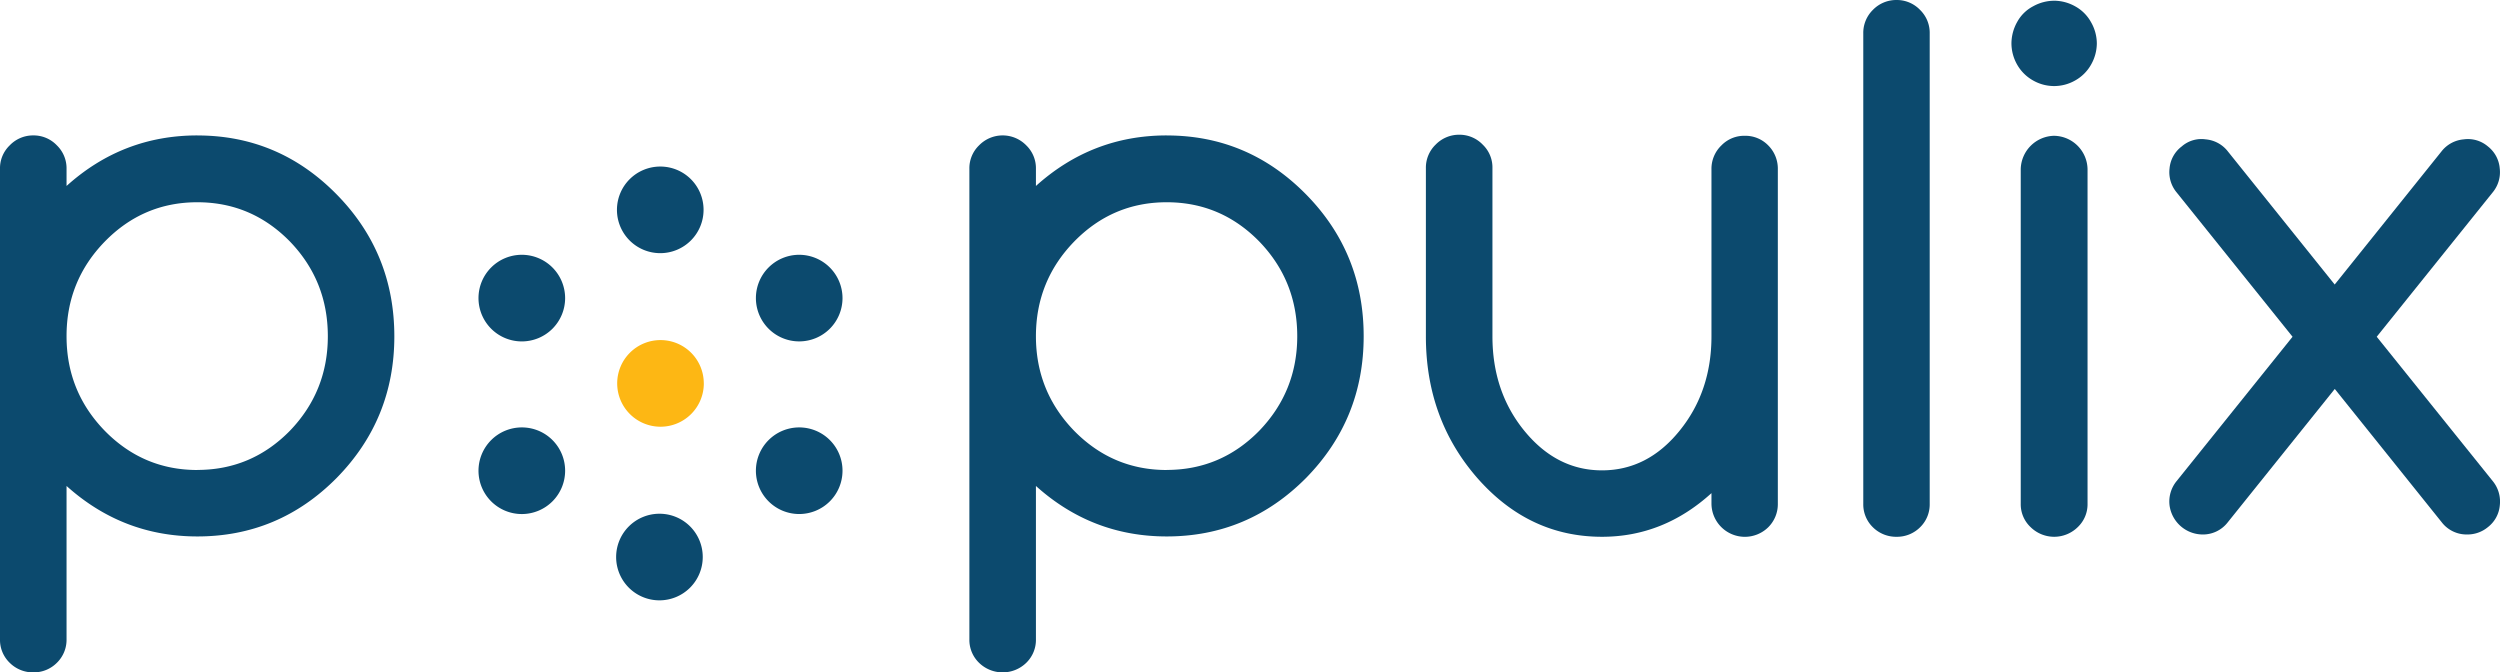 <svg xmlns="http://www.w3.org/2000/svg" viewBox="0 0 2176.5 585.34"><defs><style>.cls-1{fill:#0c4a6e;}.cls-2{fill:#fdb714;}</style></defs><title>Logo Populix</title><g id="Layer_2" data-name="Layer 2"><g id="Layer_1-2" data-name="Layer 1"><path class="cls-1" d="M2170.23,418.9a28.12,28.12,0,0,1,6.1,21.08A26.9,26.9,0,0,1,2166,458.89a27.89,27.89,0,0,1-18,6.43,27.3,27.3,0,0,1-22.28-10.7l-93.06-116-93.1,116a27.24,27.24,0,0,1-22.31,10.7A29.23,29.23,0,0,1,1888.81,440a28.08,28.08,0,0,1,6.09-21.08l101-125.74-101-125.76a27.53,27.53,0,0,1-6.09-20.75,26.83,26.83,0,0,1,10.67-19.23,25.92,25.92,0,0,1,20.8-6.11,27.31,27.31,0,0,1,19.21,10.38l93.1,116,93.06-116a27.47,27.47,0,0,1,19.27-10.38,26.77,26.77,0,0,1,21,6.11,27.14,27.14,0,0,1,10.36,19.23,27.58,27.58,0,0,1-6.1,20.75l-101,125.76Z"/><path class="cls-2" d="M612.75,333.81A37.71,37.71,0,1,1,575,296.08a37.65,37.65,0,0,1,37.72,37.73"/><path class="cls-1" d="M612.52,182.69A37.7,37.7,0,1,1,574.85,145a37.62,37.62,0,0,1,37.67,37.74"/><path class="cls-1" d="M733.49,259.49a37.7,37.7,0,1,1-37.67-37.67,37.77,37.77,0,0,1,37.67,37.67"/><path class="cls-1" d="M733.49,409.84a37.7,37.7,0,1,1-37.67-37.73,37.66,37.66,0,0,1,37.67,37.73"/><path class="cls-1" d="M492,259.49a37.71,37.71,0,1,1-37.65-37.67A37.75,37.75,0,0,1,492,259.49"/><path class="cls-1" d="M492,409.84a37.71,37.71,0,1,1-37.65-37.73A37.64,37.64,0,0,1,492,409.84"/><path class="cls-1" d="M611.81,484.93a37.7,37.7,0,1,1-37.66-37.67,37.62,37.62,0,0,1,37.66,37.67"/><path class="cls-1" d="M171.79,117.93q70.92,0,121.37,51.4,50.1,51,50.15,123.47,0,72.12-50.15,123.23-50.46,51-121.37,51-64.93,0-113.85-43.95v133.4A28,28,0,0,1,49.55,577a28.47,28.47,0,0,1-20.43,8.38A28.72,28.72,0,0,1,8.42,577,27.68,27.68,0,0,1,0,556.52V147a27.58,27.58,0,0,1,8.42-20.41,28.15,28.15,0,0,1,20.7-8.7,27.91,27.91,0,0,1,20.43,8.7A27.86,27.86,0,0,1,57.94,147V161.9q48.82-44,113.85-44m0,291.22q47.09,0,80.5-34c22.09-22.9,33.12-50.43,33.12-82.38q0-48.33-33.12-82.6-33.47-34.06-80.5-34.06T91.34,210.2q-33.49,34.35-33.4,82.6c0,31.95,11.07,59.48,33.4,82.38q33.42,34,80.45,34"/><path class="cls-1" d="M1015.73,117.93q70.9,0,121.41,51.4,50.11,51,50.07,123.47,0,72.12-50.07,123.23-50.55,51-121.41,51-65,0-113.85-43.95v133.4A27.8,27.8,0,0,1,893.5,577a29.47,29.47,0,0,1-41.17,0,27.77,27.77,0,0,1-8.39-20.44V147a27.67,27.67,0,0,1,8.39-20.41,28.7,28.7,0,0,1,41.17,0A27.7,27.7,0,0,1,901.88,147V161.9q48.86-44,113.85-44m0,291.22q47.08,0,80.48-34c22.11-22.9,33.17-50.43,33.17-82.38q0-48.33-33.17-82.6-33.43-34.06-80.48-34.06T935.28,210.2q-33.42,34.35-33.4,82.6c0,31.95,11.12,59.48,33.4,82.38q33.47,34,80.45,34"/><path class="cls-1" d="M1519,118.22a27.75,27.75,0,0,1,20.46,8.41,28.63,28.63,0,0,1,8.32,20.71V438.57a28.3,28.3,0,0,1-8.32,20.43A29.07,29.07,0,0,1,1490,438.57v-9.25q-41.84,38-95.33,38-63.48,0-108.38-51-44.93-51.37-44.91-123.49V146.41a27.84,27.84,0,0,1,8.41-20.42,28.37,28.37,0,0,1,20.71-8.7,28,28,0,0,1,20.43,8.7,27.48,27.48,0,0,1,8.39,20.42V292.79q0,48.3,27.86,82.37,28.11,34.33,67.49,34.33,39.6,0,67.44-34.33C1480.62,352.45,1490,325,1490,292.79V147.34a28.16,28.16,0,0,1,8.63-20.71,27.62,27.62,0,0,1,20.42-8.41"/><path class="cls-1" d="M1651.21,0a28,28,0,0,1,20.43,8.66A27.83,27.83,0,0,1,1680,29.1V438.57a27.69,27.69,0,0,1-8.32,20.42,28.39,28.39,0,0,1-20.43,8.34,28.74,28.74,0,0,1-20.76-8.34,27.8,27.8,0,0,1-8.32-20.42V29.1a28,28,0,0,1,8.32-20.44A28.37,28.37,0,0,1,1651.21,0"/><path class="cls-1" d="M1788.36.63a37.77,37.77,0,0,1,18.13,4.8,35,35,0,0,1,13.9,13.77,37.59,37.59,0,0,1,5.11,18.55,37.81,37.81,0,0,1-5,18.48A35.9,35.9,0,0,1,1806.72,70a36.87,36.87,0,0,1-36.8,0,36.22,36.22,0,0,1-13.81-13.76,37.69,37.69,0,0,1-4.95-18.48,38.46,38.46,0,0,1,4.95-18.55,33.54,33.54,0,0,1,14-13.77,37.93,37.93,0,0,1,18.25-4.8m0,117.59a29.58,29.58,0,0,1,29.06,29.12V438.57A27.42,27.42,0,0,1,1808.8,459a29.26,29.26,0,0,1-40.87,0,27.29,27.29,0,0,1-8.68-20.43V147.34a29.69,29.69,0,0,1,29.11-29.12"/></g></g></svg>